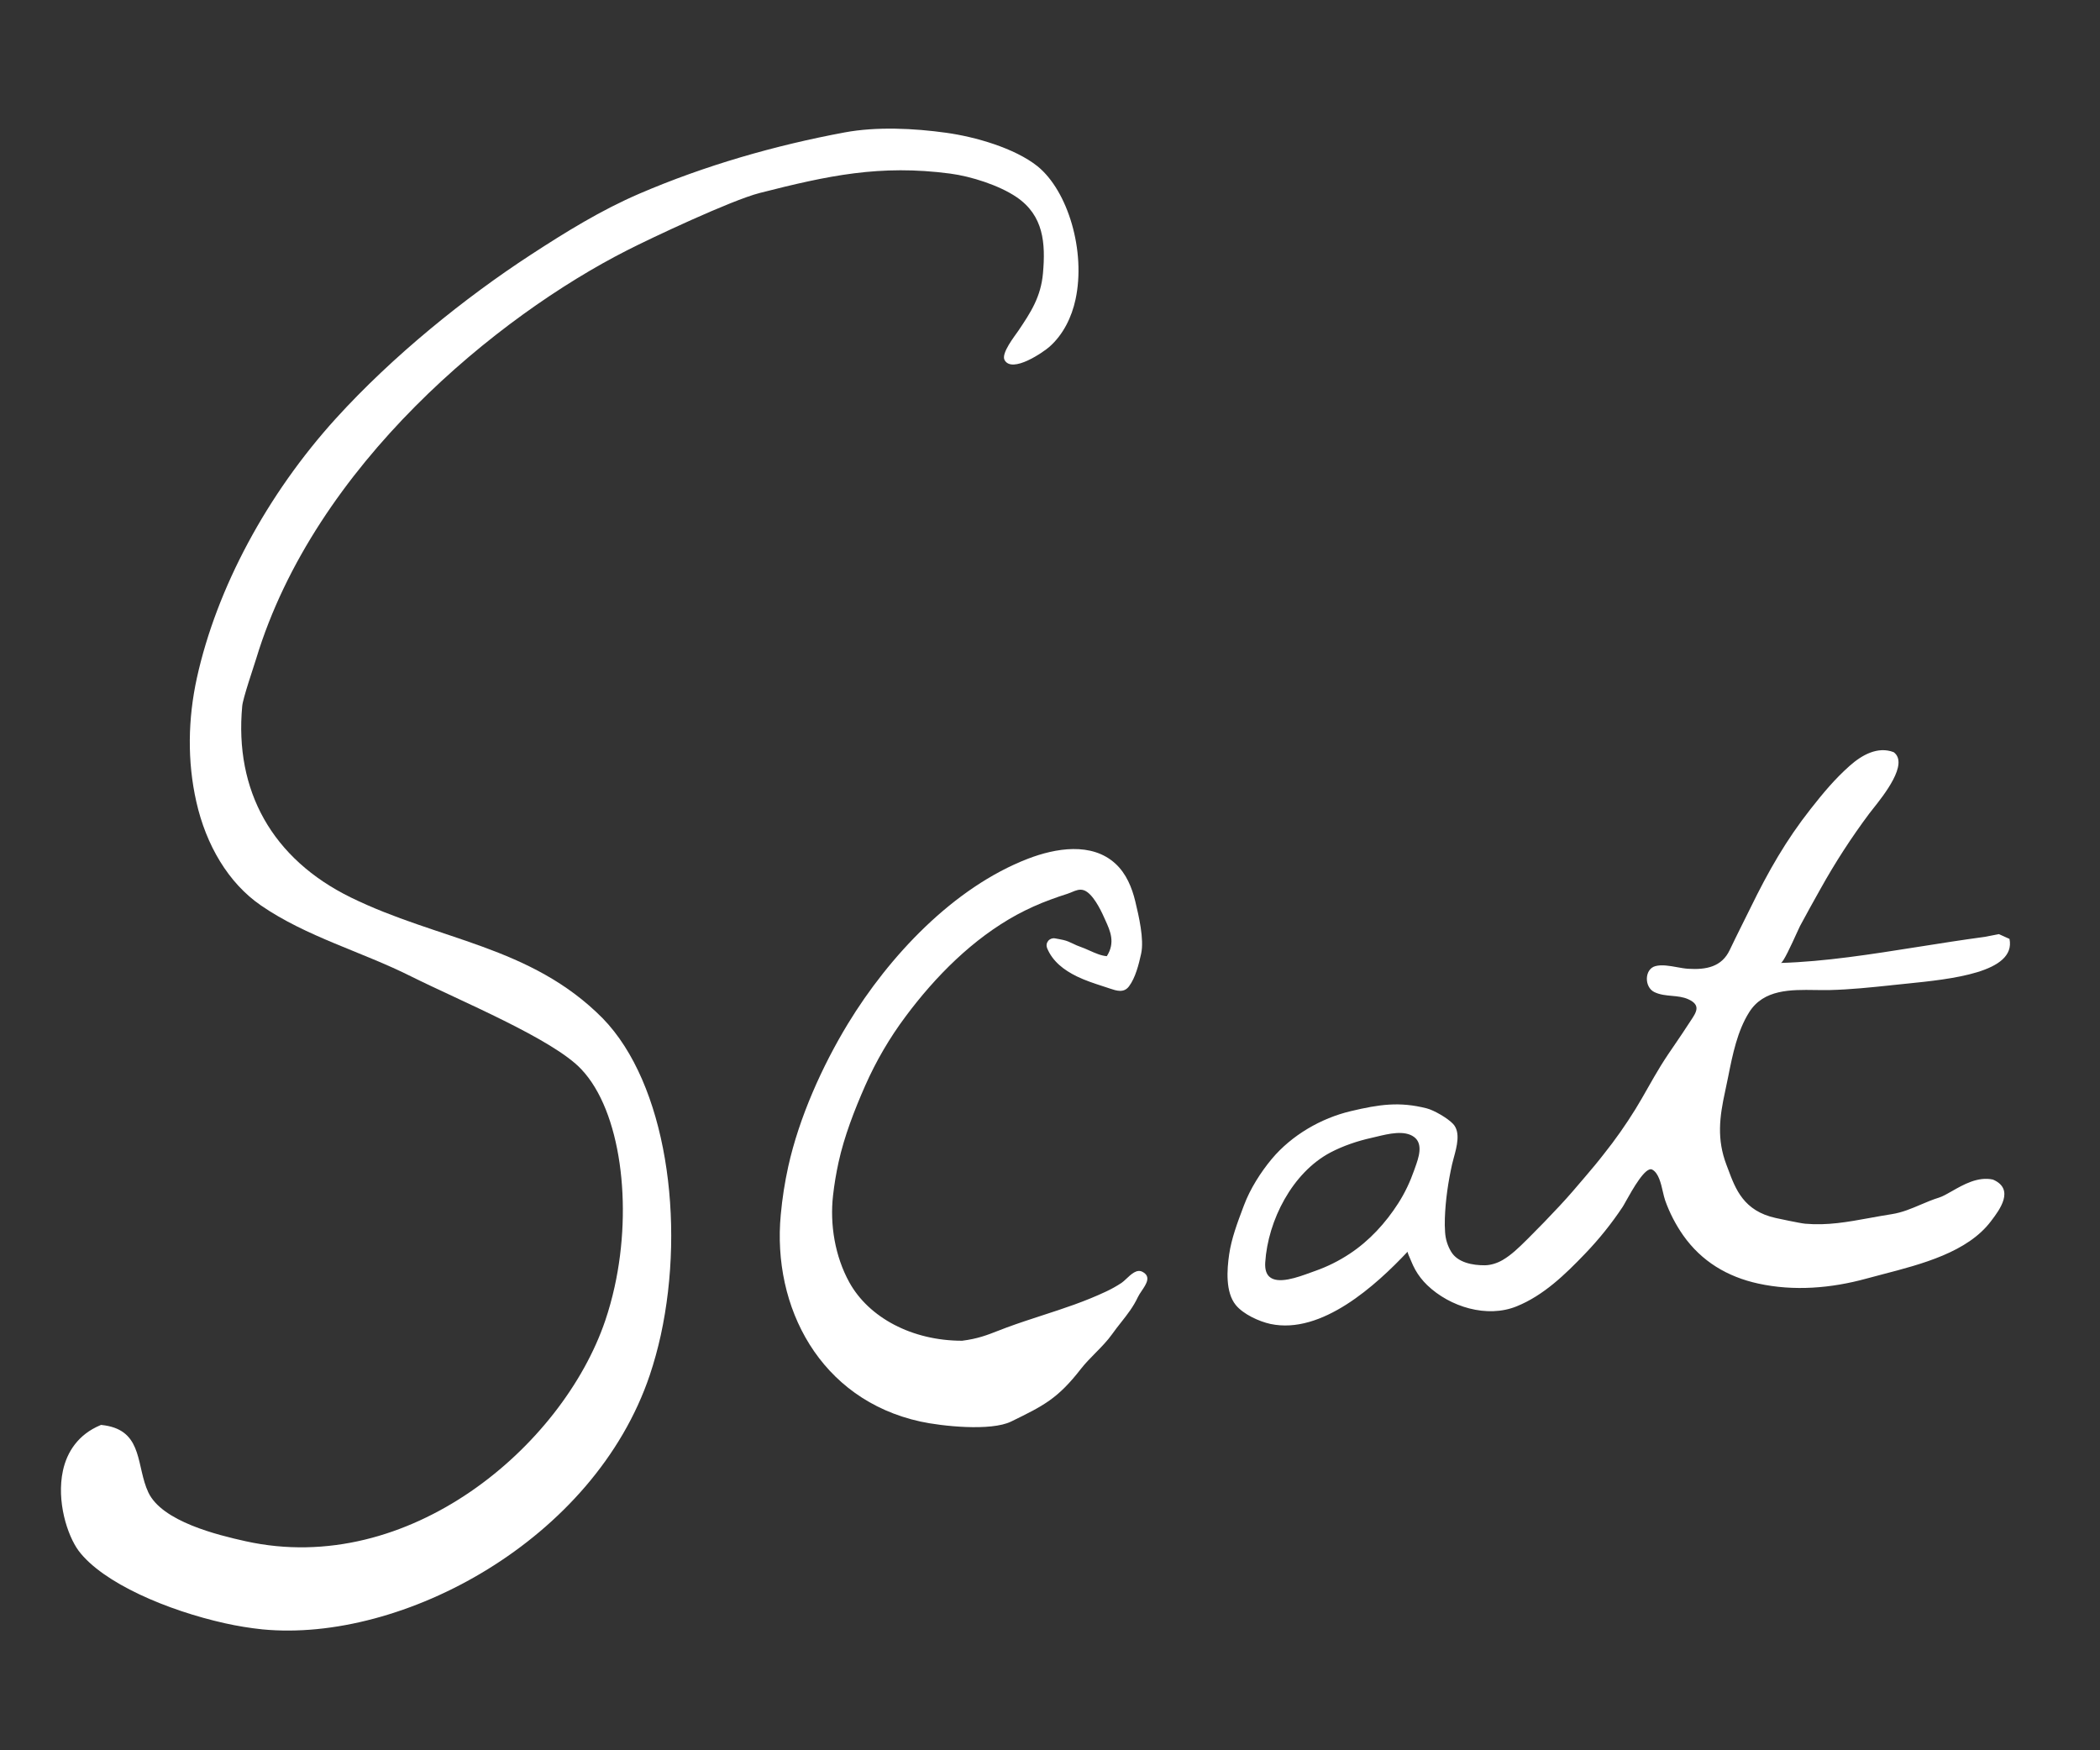 <svg width="72" height="60" viewBox="0 0 72 60" fill="none" xmlns="http://www.w3.org/2000/svg">
<rect x="0" y="0" width="72" height="60" fill="#333333" stroke="none"/>
<path fill-rule="evenodd" clip-rule="evenodd" d="M35.983 11.886C36.454 11.469 36.744 10.875 36.875 10.266C37.233 8.606 36.614 6.545 35.573 5.7C34.785 5.072 33.425 4.688 32.445 4.552C31.335 4.397 30.055 4.336 28.96 4.539C26.572 4.983 24.171 5.673 21.929 6.636C20.601 7.207 19.404 7.949 18.19 8.739C15.948 10.201 13.473 12.191 11.513 14.349C9.155 16.948 7.429 20.161 6.75 23.241C6.444 24.636 6.416 26.093 6.732 27.488C7.066 28.97 7.829 30.271 8.95 31.041C10.512 32.114 12.395 32.62 14.086 33.467C15.767 34.306 18.967 35.62 19.934 36.658C21.286 38.09 21.692 41.313 21.072 44.113C20.985 44.509 20.877 44.898 20.751 45.271C19.286 49.58 14.016 54.072 8.423 52.834C7.462 52.621 5.553 52.159 5.084 51.156C4.678 50.29 4.899 49.139 3.716 48.885C3.646 48.87 3.574 48.858 3.497 48.85L3.466 48.846L3.437 48.858C2.682 49.175 2.297 49.772 2.158 50.413C1.932 51.462 2.307 52.631 2.694 53.159C3.529 54.27 5.745 55.208 7.714 55.646C8.137 55.74 8.565 55.81 8.995 55.855C13.792 56.321 20.373 52.803 22.281 47.13C22.427 46.693 22.551 46.241 22.654 45.777C23.506 41.873 22.844 37.146 20.664 34.908C18.196 32.415 15.033 32.24 12.02 30.761C9.332 29.439 8.034 27.106 8.305 24.201C8.328 23.941 8.699 22.852 8.784 22.578C10.802 15.932 17.063 10.834 21.502 8.58C22.282 8.181 25.072 6.864 26.049 6.615C28.387 6.019 30.171 5.634 32.58 5.951C33.291 6.045 34.259 6.351 34.859 6.761C35.777 7.389 35.852 8.326 35.759 9.367C35.688 10.173 35.344 10.703 34.915 11.338C34.794 11.517 34.315 12.115 34.443 12.344C34.705 12.811 35.776 12.07 35.983 11.886Z" fill="white"/>
<path fill-rule="evenodd" clip-rule="evenodd" d="M66.92 40.835C66.752 40.931 66.604 41.015 66.483 41.053C66.26 41.122 66.053 41.21 65.848 41.297C65.529 41.433 65.216 41.566 64.858 41.622C64.594 41.663 64.343 41.709 64.1 41.753C63.338 41.892 62.654 42.016 61.891 41.949C61.712 41.933 60.925 41.763 60.881 41.753C59.782 41.512 59.503 40.762 59.251 40.085L59.251 40.085C59.232 40.035 59.213 39.986 59.195 39.937C58.856 39.05 58.955 38.291 59.147 37.414C59.184 37.25 59.217 37.081 59.252 36.91L59.252 36.91C59.404 36.147 59.566 35.341 59.974 34.696C60.47 33.912 61.394 33.925 62.243 33.938C62.416 33.94 62.585 33.943 62.747 33.939C63.451 33.921 64.145 33.848 64.844 33.775L64.844 33.774L64.971 33.761C65.096 33.748 65.228 33.734 65.368 33.72L65.369 33.72L65.369 33.72C66.881 33.566 69.13 33.339 68.897 32.186L68.534 32.022L68.048 32.116C67.281 32.219 66.523 32.339 65.776 32.457C64.146 32.715 62.567 32.965 61.056 33.01C61.137 33.008 61.427 32.371 61.598 31.996C61.654 31.874 61.697 31.779 61.715 31.744C61.944 31.319 62.177 30.897 62.414 30.476C62.914 29.577 63.474 28.713 64.089 27.889C64.118 27.85 64.16 27.798 64.209 27.736C64.592 27.255 65.452 26.175 64.927 25.785C64.379 25.574 63.837 25.881 63.419 26.251C62.902 26.71 62.51 27.184 62.081 27.729C61.236 28.801 60.624 29.877 60.025 31.104C59.935 31.288 59.838 31.482 59.74 31.678C59.591 31.979 59.438 32.285 59.304 32.568C59.032 33.144 58.5 33.249 57.881 33.21C57.766 33.203 57.636 33.18 57.503 33.156C57.245 33.109 56.971 33.06 56.753 33.12C56.378 33.222 56.368 33.838 56.721 34.009C56.912 34.101 57.115 34.12 57.318 34.138C57.511 34.156 57.703 34.173 57.883 34.254C58.326 34.454 58.163 34.697 57.968 34.989C57.943 35.026 57.917 35.065 57.892 35.104C57.753 35.321 57.607 35.535 57.462 35.748L57.462 35.748L57.462 35.748L57.462 35.748L57.462 35.748C57.285 36.006 57.108 36.264 56.943 36.531C56.79 36.779 56.645 37.033 56.501 37.287C56.361 37.533 56.222 37.779 56.074 38.019C55.742 38.556 55.379 39.073 54.985 39.566C54.79 39.819 54.586 40.061 54.379 40.304L54.352 40.336C54.063 40.677 53.774 41.017 53.469 41.342C53.121 41.716 52.766 42.083 52.404 42.443L52.327 42.519C52.076 42.767 51.82 43.019 51.514 43.197C51.335 43.3 51.116 43.372 50.907 43.374C50.501 43.377 49.977 43.287 49.751 42.905C49.63 42.703 49.56 42.474 49.546 42.239C49.535 42.081 49.532 41.922 49.538 41.763C49.559 41.144 49.652 40.511 49.787 39.907C49.802 39.841 49.823 39.767 49.844 39.687L49.844 39.687C49.948 39.308 50.084 38.812 49.821 38.529C49.637 38.331 49.162 38.056 48.913 37.994C47.978 37.757 47.288 37.859 46.314 38.09C45.291 38.332 44.287 38.915 43.606 39.726C43.226 40.18 42.859 40.759 42.651 41.317L42.616 41.409C42.423 41.922 42.222 42.457 42.143 42.998C42.066 43.523 42.011 44.297 42.369 44.736C42.627 45.053 43.166 45.299 43.557 45.385C45.317 45.759 47.178 44.058 48.262 42.907C48.247 42.923 48.327 43.104 48.364 43.185L48.371 43.202L48.379 43.221C48.421 43.325 48.468 43.426 48.521 43.523C48.631 43.72 48.771 43.899 48.933 44.055C49.712 44.804 50.986 45.193 51.998 44.782C52.923 44.408 53.661 43.69 54.343 42.98C54.819 42.485 55.251 41.948 55.632 41.375C55.655 41.341 55.695 41.269 55.746 41.177C55.972 40.774 56.42 39.972 56.649 40.095C56.865 40.211 56.947 40.564 57.014 40.859C57.04 40.97 57.064 41.073 57.092 41.152C57.243 41.576 57.45 41.977 57.707 42.345C58.34 43.243 59.224 43.769 60.283 44.001C61.506 44.268 62.778 44.163 63.982 43.833C64.164 43.783 64.353 43.734 64.548 43.683L64.548 43.683C65.891 43.334 67.458 42.926 68.26 41.865L68.283 41.834C68.545 41.489 69.097 40.764 68.329 40.436C67.816 40.323 67.314 40.61 66.92 40.835ZM38.62 43.834C38.56 43.89 38.504 43.943 38.453 43.977C38.285 44.089 38.108 44.187 37.925 44.273C37.194 44.618 36.474 44.852 35.741 45.09L35.741 45.09L35.741 45.09L35.741 45.09C35.34 45.221 34.934 45.353 34.52 45.505C34.417 45.543 34.32 45.581 34.226 45.618L34.225 45.618L34.225 45.618C33.857 45.763 33.521 45.894 32.988 45.961C31.264 45.961 29.788 45.164 29.121 43.961C28.626 43.065 28.449 41.973 28.561 40.985C28.604 40.6 28.668 40.219 28.751 39.841C28.945 38.953 29.3 38.041 29.666 37.211C30.037 36.372 30.501 35.578 31.049 34.845C32.072 33.471 33.352 32.182 34.863 31.358C35.236 31.157 35.622 30.983 36.019 30.838C36.212 30.766 36.406 30.7 36.602 30.638C36.649 30.623 36.695 30.604 36.742 30.584L36.742 30.584C36.878 30.526 37.018 30.467 37.164 30.519C37.459 30.623 37.734 31.177 37.852 31.444C37.868 31.48 37.884 31.516 37.901 31.553L37.901 31.553L37.901 31.553C38.063 31.908 38.247 32.311 37.948 32.778C37.751 32.763 37.548 32.672 37.351 32.584C37.245 32.537 37.141 32.49 37.04 32.456C36.95 32.426 36.871 32.389 36.793 32.351C36.685 32.3 36.58 32.249 36.453 32.222C36.359 32.201 36.265 32.184 36.167 32.167C36.124 32.16 36.08 32.165 36.04 32.18C35.999 32.196 35.963 32.222 35.936 32.256C35.909 32.29 35.891 32.331 35.885 32.374C35.879 32.418 35.885 32.462 35.901 32.502C36.089 32.959 36.478 33.255 36.922 33.472C37.212 33.613 37.515 33.711 37.819 33.81C37.885 33.832 37.951 33.853 38.017 33.875L38.046 33.885C38.282 33.964 38.529 34.048 38.707 33.814C38.93 33.52 39.046 33.051 39.124 32.696C39.234 32.199 39.043 31.399 38.926 30.907L38.925 30.903C38.81 30.423 38.613 29.946 38.244 29.607C37.43 28.859 36.186 29.075 35.248 29.436C32.686 30.422 30.477 32.786 29.072 35.094C28.187 36.55 27.398 38.312 27.027 39.983C26.907 40.527 26.82 41.081 26.769 41.642C26.471 44.808 28.112 47.976 31.557 48.731C32.28 48.89 33.975 49.07 34.666 48.731L34.681 48.724C35.778 48.188 36.265 47.949 37.064 46.92C37.206 46.738 37.38 46.561 37.555 46.383L37.555 46.383C37.762 46.173 37.97 45.961 38.127 45.739C38.231 45.592 38.337 45.457 38.441 45.326L38.441 45.326C38.656 45.053 38.859 44.795 39.013 44.465C39.043 44.4 39.093 44.327 39.143 44.252C39.302 44.017 39.478 43.757 39.165 43.596C38.975 43.499 38.783 43.68 38.62 43.834ZM48.485 40.118C48.346 40.514 48.168 40.893 47.941 41.247C47.508 41.924 46.947 42.537 46.274 42.98C45.908 43.222 45.514 43.419 45.1 43.565C45.051 43.583 44.996 43.603 44.936 43.624C44.488 43.788 43.806 44.037 43.516 43.761C43.418 43.668 43.365 43.515 43.379 43.279C43.471 41.835 44.308 40.197 45.618 39.506C46.047 39.281 46.544 39.112 47.016 39.008C47.073 38.995 47.135 38.98 47.201 38.964C47.609 38.866 48.156 38.733 48.484 38.977C48.808 39.219 48.635 39.701 48.515 40.033C48.504 40.063 48.494 40.091 48.485 40.118Z" fill="white"/>
</svg>
